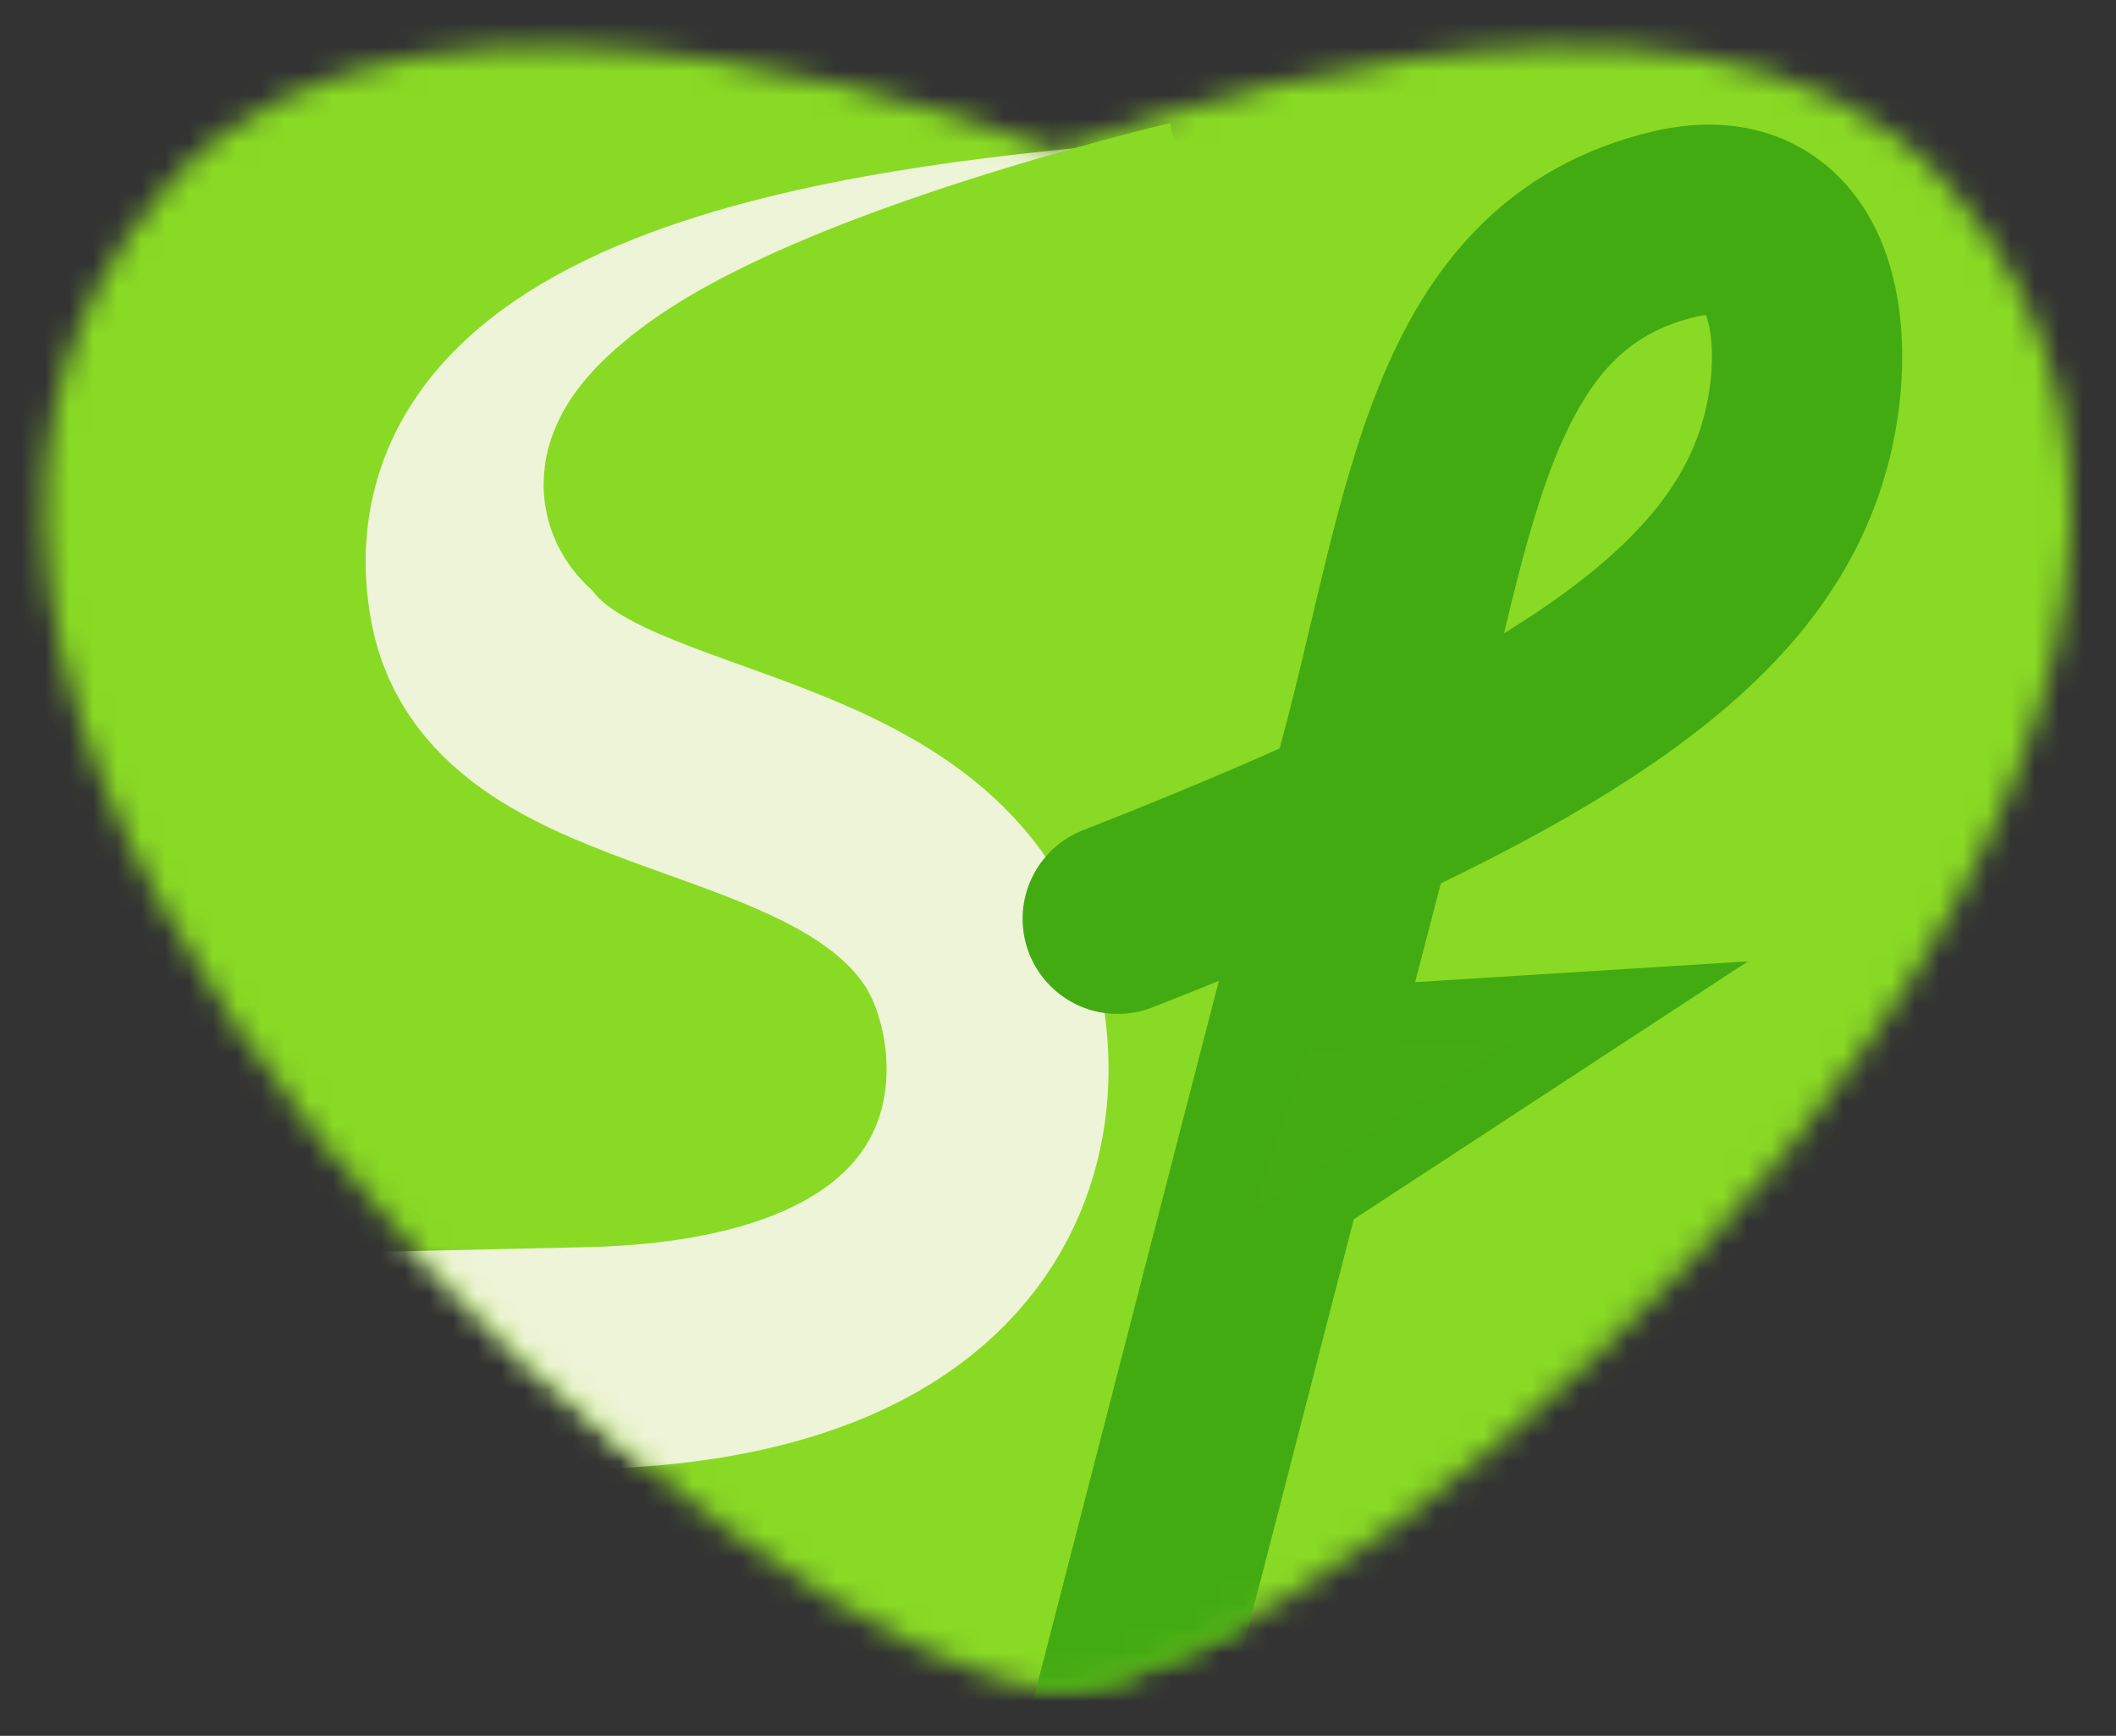 <?xml version="1.0" encoding="UTF-8" standalone="no"?>
<!-- Created with Inkscape (http://www.inkscape.org/) -->

<svg
   width="512"
   height="420"
   viewBox="0 0 88.276 72.414"
   version="1.1"
   id="svg1"
   xmlns="http://www.w3.org/2000/svg"
   xmlns:svg="http://www.w3.org/2000/svg">
  <rect x="0" y="0" width="88.276" height="72.414" fill="#333333" stroke="none"/>
  <defs
     id="defs1">
    <mask
       maskUnits="userSpaceOnUse"
       id="mask35-0-0-6-7-7-6-2">
      <path
         style="fill:#ffffff;stroke:none;stroke-width:9.26;stroke-dasharray:none"
         d="m 52.917,74.764 c 11.906,0 57.56,-39.775 37.042,-62.858 C 79.375,0 52.917,10.583 52.917,10.583 c 0,0 -26.458,-10.583 -37.042,1.323 -20.518,23.083 25.135,62.858 37.042,62.858 z"
         id="path35-3-3-0-5-5-2-9" />
    </mask>
    <mask
       maskUnits="userSpaceOnUse"
       id="mask4-3-9-6-3-3-6-3">
      <path
         style="display:inline;fill:#ffffff;stroke:none;stroke-width:9.26;stroke-dasharray:none"
         d="m 52.917,74.764 c 11.906,0 57.56,-39.775 37.042,-62.858 C 79.375,0 52.917,10.583 52.917,10.583 c 0,0 -26.458,-10.583 -37.042,1.323 -20.518,23.083 25.135,62.858 37.042,62.858 z"
         id="path7-8-3-2-5-5-1-1" />
    </mask>
    <mask
       maskUnits="userSpaceOnUse"
       id="mask26-5-7-61-6-6-8-9">
      <path
         style="fill:#ffffff;stroke:none;stroke-width:9.26;stroke-dasharray:none"
         d="m 52.917,74.764 c 11.906,0 57.56,-39.775 37.042,-62.858 C 79.375,0 52.917,10.583 52.917,10.583 c 0,0 -26.458,-10.583 -37.042,1.323 -20.518,23.083 25.135,62.858 37.042,62.858 z"
         id="path26-7-3-8-2-2-7-4" />
    </mask>
  </defs>
  <g
     id="layer1"
     transform="translate(1.471,1.207)">
    <g
       id="g1"
       transform="translate(-1.2293525e-6,-12.923)">
      <rect
         style="display:inline;fill:#89da24;fill-opacity:1;stroke:none;stroke-width:9.26;stroke-dasharray:none"
         id="rect9-3-6-9-1-1-2-8"
         width="105.833"
         height="79.375"
         x="0"
         y="0"
         mask="url(#mask35-0-0-6-7-7-6-2)"
         transform="translate(-10.25,7.417)" />
      <path
         style="display:inline;fill:none;stroke:#eef4d7;stroke-width:9.26;stroke-dasharray:none"
         d="m 57.734,14.748 c -8.382,0.783 -31.214,2.33 -28.908,14.665 1.389,7.429 15.015,6.095 19.893,13.45 3.102,4.677 3.838,17.669 -15.428,18.095 L 9.023,61.494"
         id="path2-9-4-20-2-2-0-4"
         mask="url(#mask4-3-9-6-3-3-6-3)"
         transform="translate(-10.25,7.417)" />
      <path
         style="fill:#89da24;fill-opacity:1;stroke:#89da24;stroke-width:9.26;stroke-dasharray:none;stroke-opacity:1"
         d="m 48.395,21.362 c 0,0 -14.826,3.476 -20.446,7.828 -5.62,4.352 1.077,4.886 7.244,6.192 3.809,0.807 15.671,-1.882 15.671,-1.882"
         id="path1-3-0-7-2-5" />
      <path
         style="display:inline;fill:none;fill-opacity:1;stroke:#43ab12;stroke-width:7.938;stroke-linecap:round;stroke-dasharray:none;stroke-opacity:1"
         d="m 53.769,83.698 c 1.831,-6.834 10.029,-38.94 12.324,-47.504 2.799,-10.446 3.5,-20.427 12.56,-22.55 5.433,-1.273 6.148,4.575 5.113,8.789 -1.814,7.389 -9.472,12.794 -28.357,20.196"
         id="path5-7-2-2-7-0-3-0"
         mask="url(#mask26-5-7-61-6-6-8-9)"
         transform="translate(-10.25,7.417)" />
      <path
         style="fill:#45ab12;fill-opacity:1;stroke:#43ab12;stroke-width:2.646;stroke-linecap:round;stroke-dasharray:none;stroke-opacity:1"
         d="M 53.573,54.264 66.541,53.454 50.128,64.193"
         id="path2-93-7-3" />
    </g>
  </g>
</svg>
